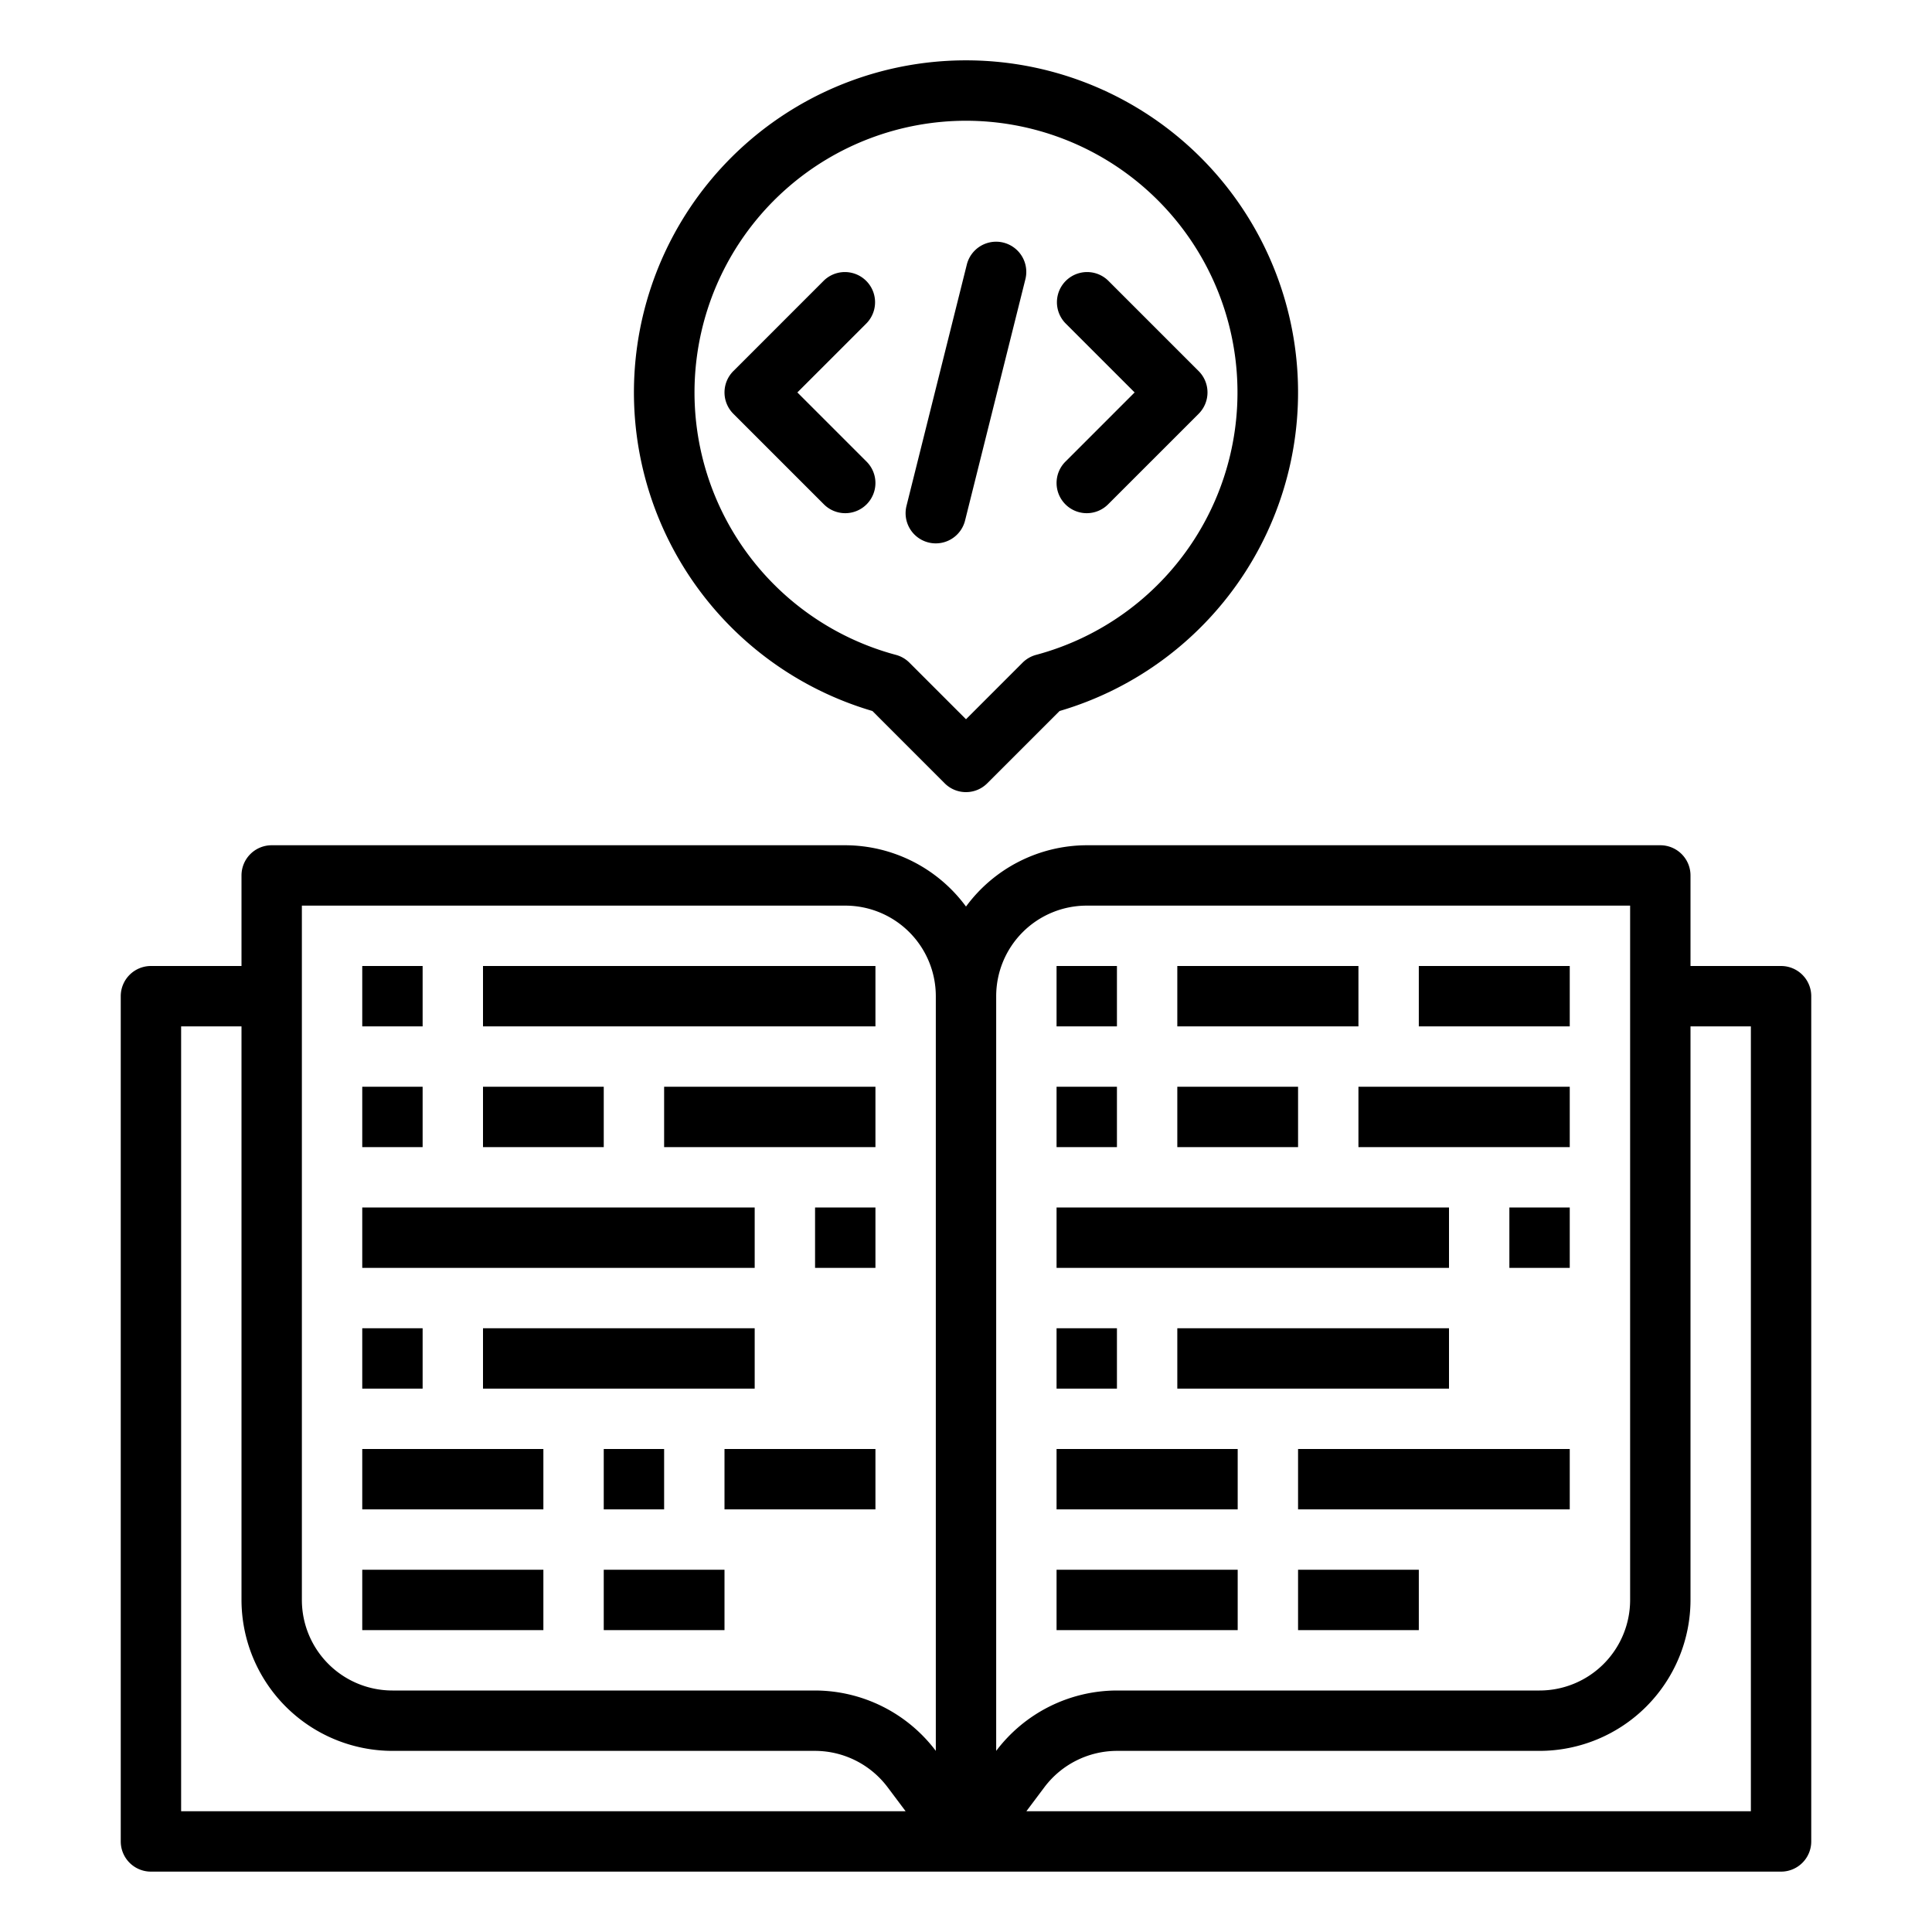 <svg height="512" viewBox="0 0 64 64" width="512" xmlns="http://www.w3.org/2000/svg"><path d="m28 17a1 1 0 0 1 -.707-.293l-3-3a1 1 0 0 1 0-1.414l3-3a1 1 0 0 1 1.414 1.414l-2.293 2.293 2.293 2.293a1 1 0 0 1 -.707 1.707z"/><path d="m36 17a1 1 0 0 1 -.707-1.707l2.293-2.293-2.293-2.293a1 1 0 0 1 1.414-1.414l3 3a1 1 0 0 1 0 1.414l-3 3a1 1 0 0 1 -.707.293z"/><path d="m31 18a.976.976 0 0 1 -.244-.03 1 1 0 0 1 -.727-1.213l2-8a1 1 0 0 1 1.94.486l-2 8a1 1 0 0 1 -.969.757z"/><path d="m32 26.24a.993.993 0 0 1 -.707-.293l-2.393-2.394a11 11 0 1 1 6.2 0l-2.395 2.394a.993.993 0 0 1 -.705.293zm0-22.24a9 9 0 0 0 -2.324 17.693 1 1 0 0 1 .451.26l1.873 1.873 1.873-1.873a1 1 0 0 1 .451-.26 9 9 0 0 0 -2.324-17.693z"/><path d="m59 32h-3v-3a1 1 0 0 0 -1-1h-19a4.982 4.982 0 0 0 -4 2.031 4.982 4.982 0 0 0 -4-2.031h-19a1 1 0 0 0 -1 1v3h-3a1 1 0 0 0 -1 1v28a1 1 0 0 0 1 1h54a1 1 0 0 0 1-1v-28a1 1 0 0 0 -1-1zm-23-2h18v23a3 3 0 0 1 -3 3h-14a5.025 5.025 0 0 0 -4 2v-25a3 3 0 0 1 3-3zm-26 0h18a3 3 0 0 1 3 3v25a5.025 5.025 0 0 0 -4-2h-14a3 3 0 0 1 -3-3zm-4 4h2v19a5.006 5.006 0 0 0 5 5h14a3.015 3.015 0 0 1 2.4 1.2l.6.8h-24zm52 26h-24l.6-.8a3.015 3.015 0 0 1 2.4-1.2h14a5.006 5.006 0 0 0 5-5v-19h2z"/><path d="m20 48h2v2h-2z"/><path d="m16 36h4v2h-4z"/><path d="m12 44h2v2h-2z"/><path d="m12 32h2v2h-2z"/><path d="m12 36h2v2h-2z"/><path d="m12 40h13v2h-13z"/><path d="m16 44h9v2h-9z"/><path d="m29 34v-2h-5-8v2h8z"/><path d="m22 36h7v2h-7z"/><path d="m27 40h2v2h-2z"/><path d="m20 52h4v2h-4z"/><path d="m12 48h6v2h-6z"/><path d="m24 48h5v2h-5z"/><path d="m12 52h6v2h-6z"/><path d="m39 32h6v2h-6z"/><path d="m43 48v2h2 7v-2h-7z"/><path d="m39 36h4v2h-4z"/><path d="m35 44h2v2h-2z"/><path d="m35 32h2v2h-2z"/><path d="m35 36h2v2h-2z"/><path d="m35 40h13v2h-13z"/><path d="m39 44h9v2h-9z"/><path d="m47 32h5v2h-5z"/><path d="m45 36h7v2h-7z"/><path d="m50 40h2v2h-2z"/><path d="m43 52h4v2h-4z"/><path d="m35 48h6v2h-6z"/><path d="m35 52h6v2h-6z"/></svg>